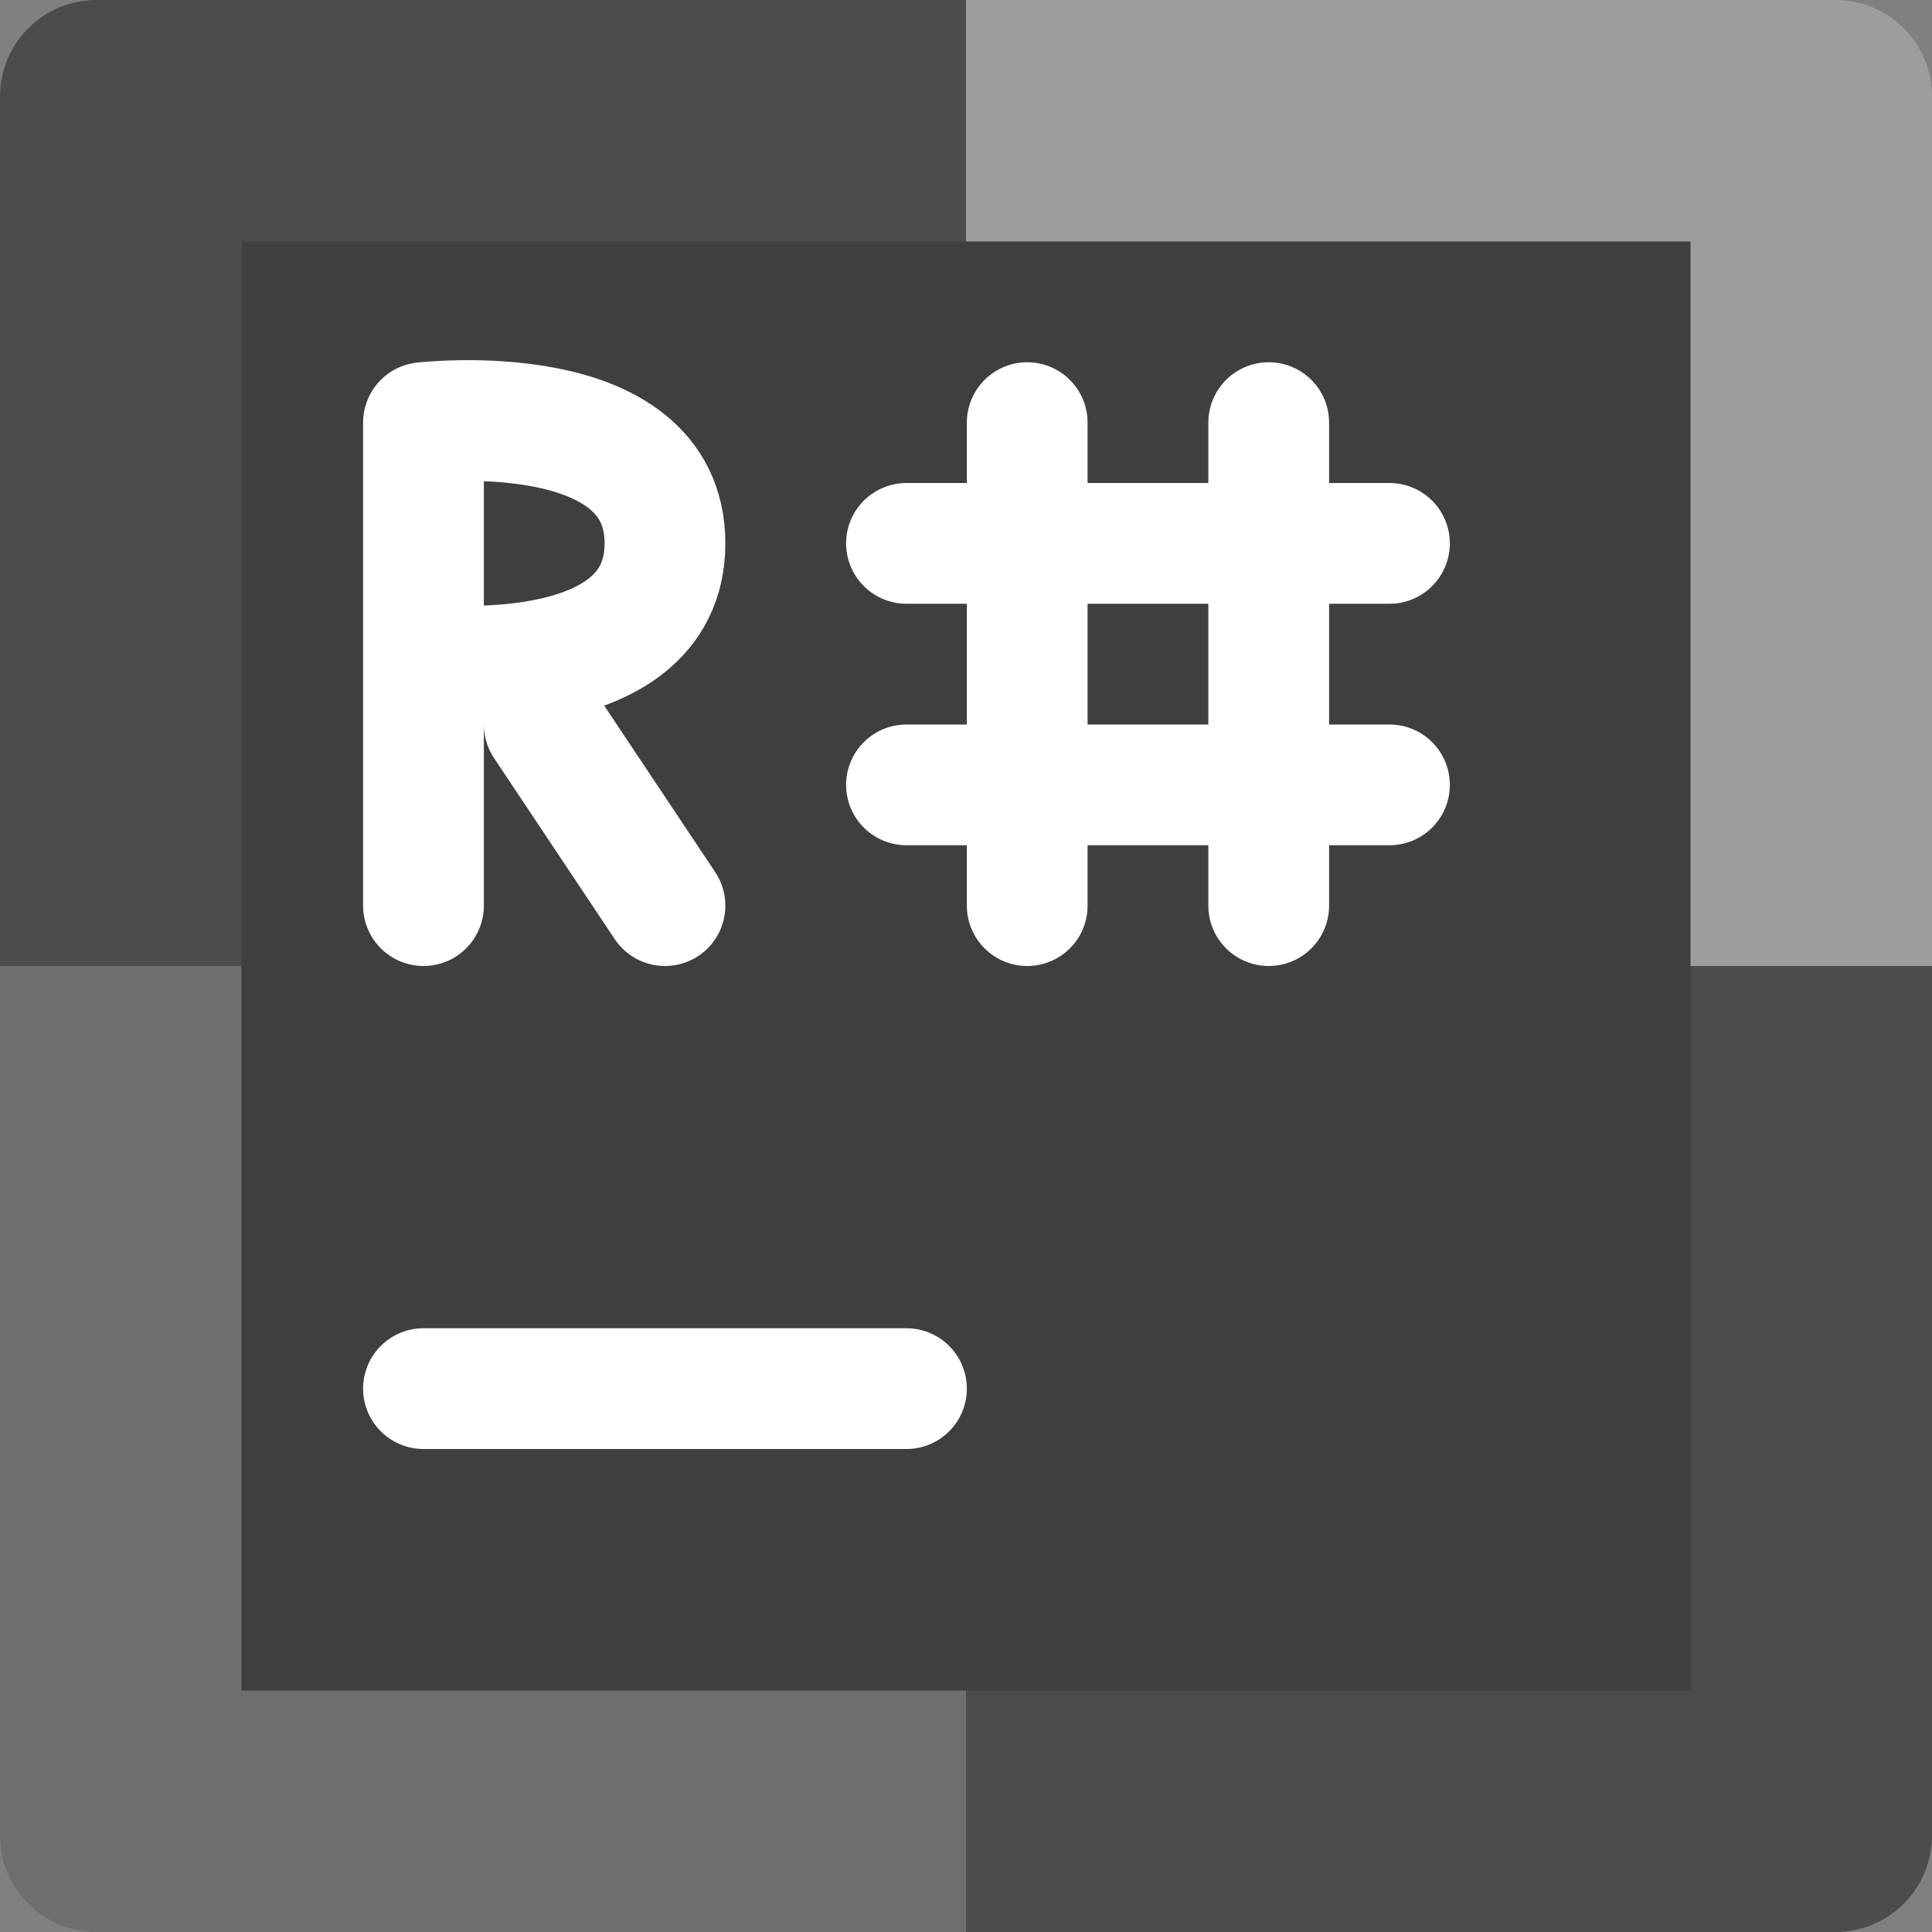 <svg xmlns="http://www.w3.org/2000/svg" width="16" height="16" version="1">
 <rect width="100%" height="100%" fill="#808080" stroke="none"/>
 <path style="fill:#4c4c4c" d="M 8,0 H 0.8 C 0.357,0 0,0.357 0,0.8 V 8 h 8 z"/>
 <path style="fill:#9d9d9d" d="m 8,0 h 7.2 C 15.643,0 16,0.357 16,0.8 V 8 H 8 Z"/>
 <path style="fill:#6e6e6e" d="M 8,16 H 0.8 C 0.357,16 0,15.643 0,15.2 V 8 h 8 z"/>
 <path style="fill:#4c4c4c" d="m 8,16 h 7.2 C 15.643,16 16,15.643 16,15.2 V 8 H 8 Z"/>
 <rect style="fill:#3f3f3f" width="12" height="12" x="2" y="2"/>
 <path style="fill:none;stroke:#ffffff;stroke-linecap:round" d="M 3.507,11.5 H 7.507"/>
 <path style="fill:none;stroke:#ffffff;stroke-width:1;stroke-linecap:round" d="m 5.507,7.5 -1,-1.5 M 3.507,5.5 c 0,0 2,0.232 2,-1 C 5.507,3.268 3.507,3.5 3.507,3.5 m 4.9e-5,4 v -4"/>
 <path style="fill:none;stroke:#ffffff;stroke-linecap:round" d="m 7.507,6.5 h 4 v 0 0 m -4,-2 h 4 v 0 0 M 10.507,7.5 v -4 0 0 m -2,4 v -4 0 0"/>
</svg>
